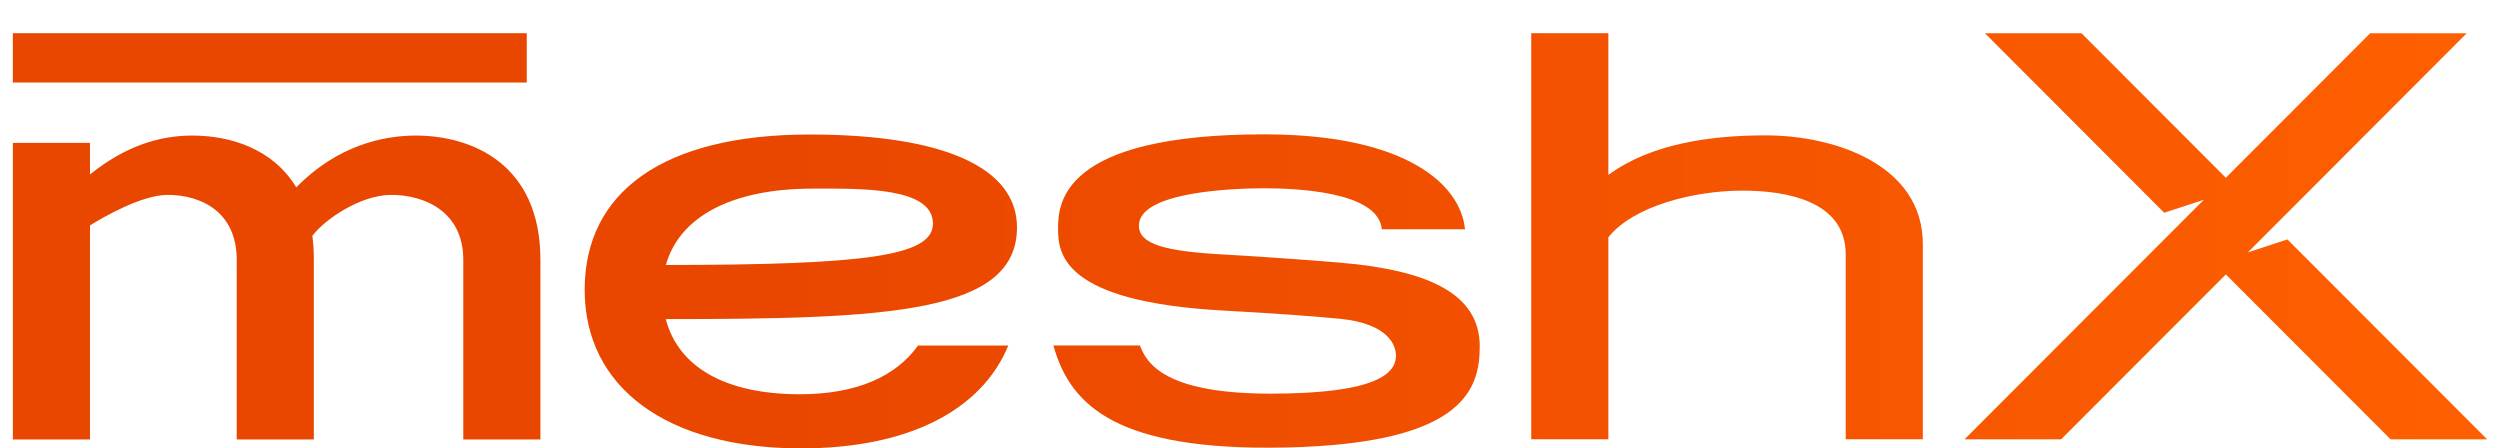 <svg width="184" height="33" viewBox="0 0 149 27" fill="none" xmlns="http://www.w3.org/2000/svg">
<path fill-rule="evenodd" clip-rule="evenodd" d="M96.08 14.29V26.452H91.436V2H96.08V10.533C98.661 8.637 102.28 8.151 105.551 8.151C109.67 8.151 115.017 9.895 115.017 14.712V26.452H110.372V15.319C110.372 12.117 106.84 11.479 104.165 11.479C101.217 11.479 97.578 12.409 96.08 14.29ZM4.646 13.573V26.465H0.002V8.603H4.646V10.504C6.773 8.799 8.814 8.163 10.802 8.163C13.096 8.163 15.664 8.954 17.069 11.284C19.516 8.77 22.294 8.163 24.265 8.163C27.632 8.163 31.77 9.865 31.77 15.646V26.465H27.126V15.646C27.126 12.716 24.756 11.736 22.796 11.736C20.931 11.736 18.778 13.214 18.038 14.202C18.096 14.653 18.126 15.132 18.126 15.646V26.465H13.482V15.646C13.482 12.716 11.282 11.736 9.332 11.736C7.765 11.736 5.482 13.057 4.646 13.573ZM30.949 2V4.969H0V2H30.949ZM133.264 16.525L123.341 26.457H117.527L131.937 12.031L129.553 12.812L118.76 2.005H124.574L133.264 10.705L141.953 2.005H147.767L134.589 15.199L136.973 14.418L149 26.457H143.186L133.264 16.525ZM39.319 19.216C40.063 22.059 42.832 23.741 47.402 23.741C50.795 23.741 53.178 22.676 54.51 20.807H59.947C58.33 24.714 53.934 27 47.462 27C39.355 27 34.435 23.317 34.435 17.448C34.435 11.582 39.144 8.1 47.974 8.1C56.081 8.1 60.469 10.103 60.469 13.691C60.469 18.879 52.684 19.211 39.319 19.216ZM55.407 13.465C55.407 11.25 51.045 11.358 48.175 11.358C43.258 11.358 40.135 13.067 39.325 15.957C51.418 15.95 55.407 15.412 55.407 13.465ZM67.875 20.802C68.27 21.885 69.376 23.705 75.745 23.705C82.282 23.705 83.29 22.423 83.29 21.404C83.29 20.846 82.889 19.486 79.907 19.196C78.362 19.047 76.133 18.877 72.875 18.7C63.234 18.172 62.942 15.282 62.942 13.789C62.942 12.296 63.079 8.09 75.362 8.09C83.986 8.09 87.198 11.164 87.447 13.806H82.436C82.237 11.496 77.118 11.338 75.329 11.338C73.539 11.338 67.81 11.537 67.81 13.585C67.81 14.707 69.38 15.137 72.992 15.331C74.779 15.425 78.212 15.668 79.965 15.82C85.237 16.274 88.335 17.686 88.335 20.856C88.335 23.533 87.297 26.921 75.651 26.958C66.055 26.988 63.597 24.142 62.66 20.802H67.875Z" fill="url(#paint0_linear_273_226)"/>
<defs>
<linearGradient id="paint0_linear_273_226" x1="45.5" y1="15.5" x2="151" y2="15.5" gradientUnits="userSpaceOnUse">
<stop stop-color="#E94600"/>
<stop offset="1" stop-color="#FF6000"/>
</linearGradient>
</defs>
</svg>
